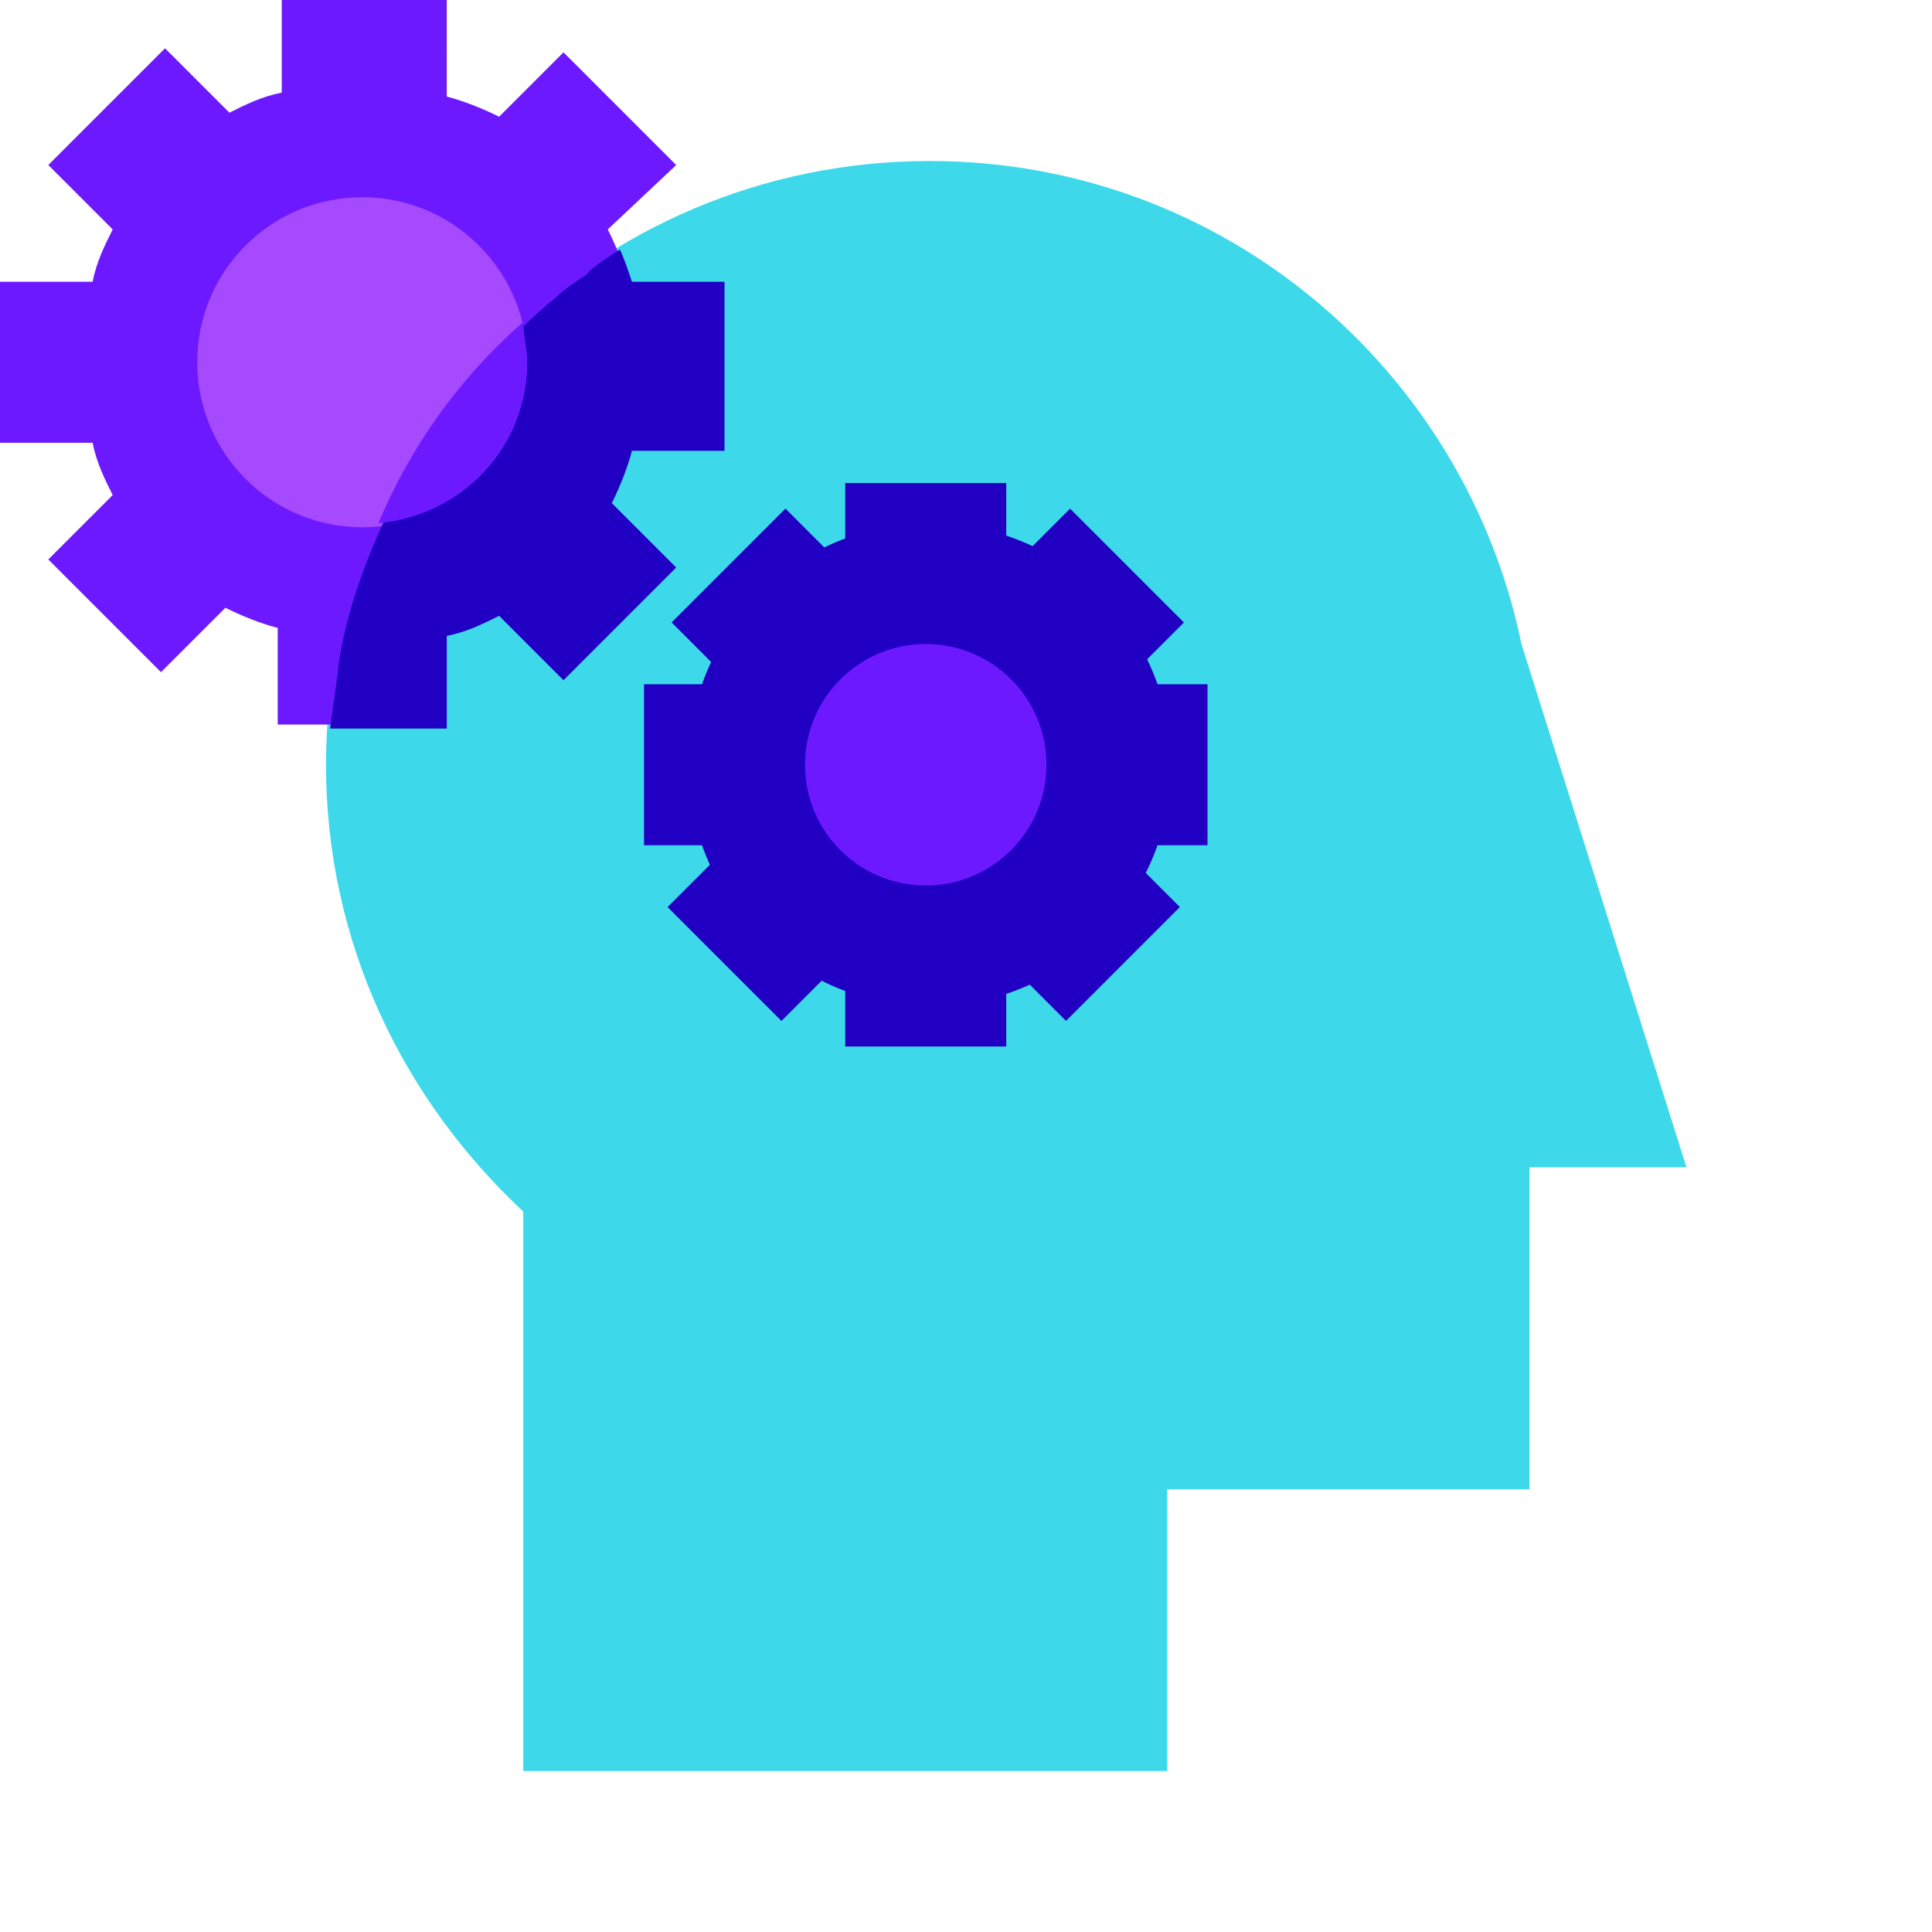 <svg xmlns="http://www.w3.org/2000/svg"  viewBox="0 0 48 48" width="48px" height="48px"><path fill="#3dd9eb" d="M38,29h3.9l-4.1-13C36.4,9.2,30.4,4,23.1,4c-8.3,0-15,6.7-15,15c0,4.4,1.9,8.3,4.9,11.1V44h16v-7h9V29z"/><rect width="4" height="4" x="21" y="12" fill="#2100c4" transform="rotate(-180 23 14)"/><rect width="4" height="4" x="21" y="22" fill="#2100c4" transform="rotate(-180 23 24)"/><circle cx="23.1" cy="19" r="6" fill="#2100c4"/><rect width="4" height="4" x="26" y="17" fill="#2100c4" transform="rotate(-90 28 19)"/><rect width="4" height="4" x="16" y="17" fill="#2100c4" transform="rotate(-90 18 19)"/><rect width="4" height="4" x="24.5" y="13.5" fill="#2100c4" transform="rotate(-134.999 26.536 15.465)"/><rect width="4" height="4" x="17.5" y="20.5" fill="#2100c4" transform="rotate(-134.999 19.465 22.536)"/><rect width="4" height="4" x="24.5" y="20.5" fill="#2100c4" transform="rotate(-45.001 26.535 22.536)"/><rect width="4" height="4" x="17.5" y="13.5" fill="#2100c4" transform="rotate(-45.001 19.464 15.465)"/><circle cx="23" cy="19" r="3" fill="#6c19ff"/><path fill="#6c19ff" d="M16.8,4.1l-2.8-2.8l-1.6,1.6c-0.4-0.2-0.9-0.4-1.3-0.5V0H7v2.3C6.5,2.4,6.1,2.6,5.7,2.8L4.1,1.2L1.2,4.1	l1.6,1.6C2.6,6.1,2.4,6.5,2.3,7H0v4h2.3c0.1,0.5,0.3,0.9,0.5,1.3l-1.6,1.6l2.8,2.8l1.6-1.6c0.4,0.2,0.9,0.4,1.3,0.5V18h4v-2.3	c2.9-0.9,5-3.5,5-6.7c0-1.2-0.3-2.3-0.8-3.3L16.8,4.1z"/><circle cx="9" cy="9" r="4.1" fill="#a64aff"/><path fill="#2100c4" d="M18,11V7h-2.3c-0.1-0.3-0.2-0.6-0.3-0.8c0,0-0.8,0.5-0.8,0.6c-0.3,0.2-0.6,0.4-0.8,0.6c-0.5,0.4-1,0.9-1.5,1.4	c-0.9,1-1.8,2.1-2.4,3.4c-0.7,1.4-1.3,2.9-1.5,4.4c0,0.1-0.1,0.8-0.2,1.5c0,0,2.9,0,2.9,0v-2.3c0.5-0.1,0.9-0.3,1.3-0.5l1.6,1.6	l2.8-2.8l-1.6-1.6c0.2-0.4,0.4-0.9,0.5-1.3H18z"/><path fill="#6c19ff" d="M9.4,13c2.1-0.2,3.7-1.9,3.7-4c0-0.3-0.1-0.7-0.1-1C11.4,9.4,10.2,11.1,9.4,13z"/></svg>